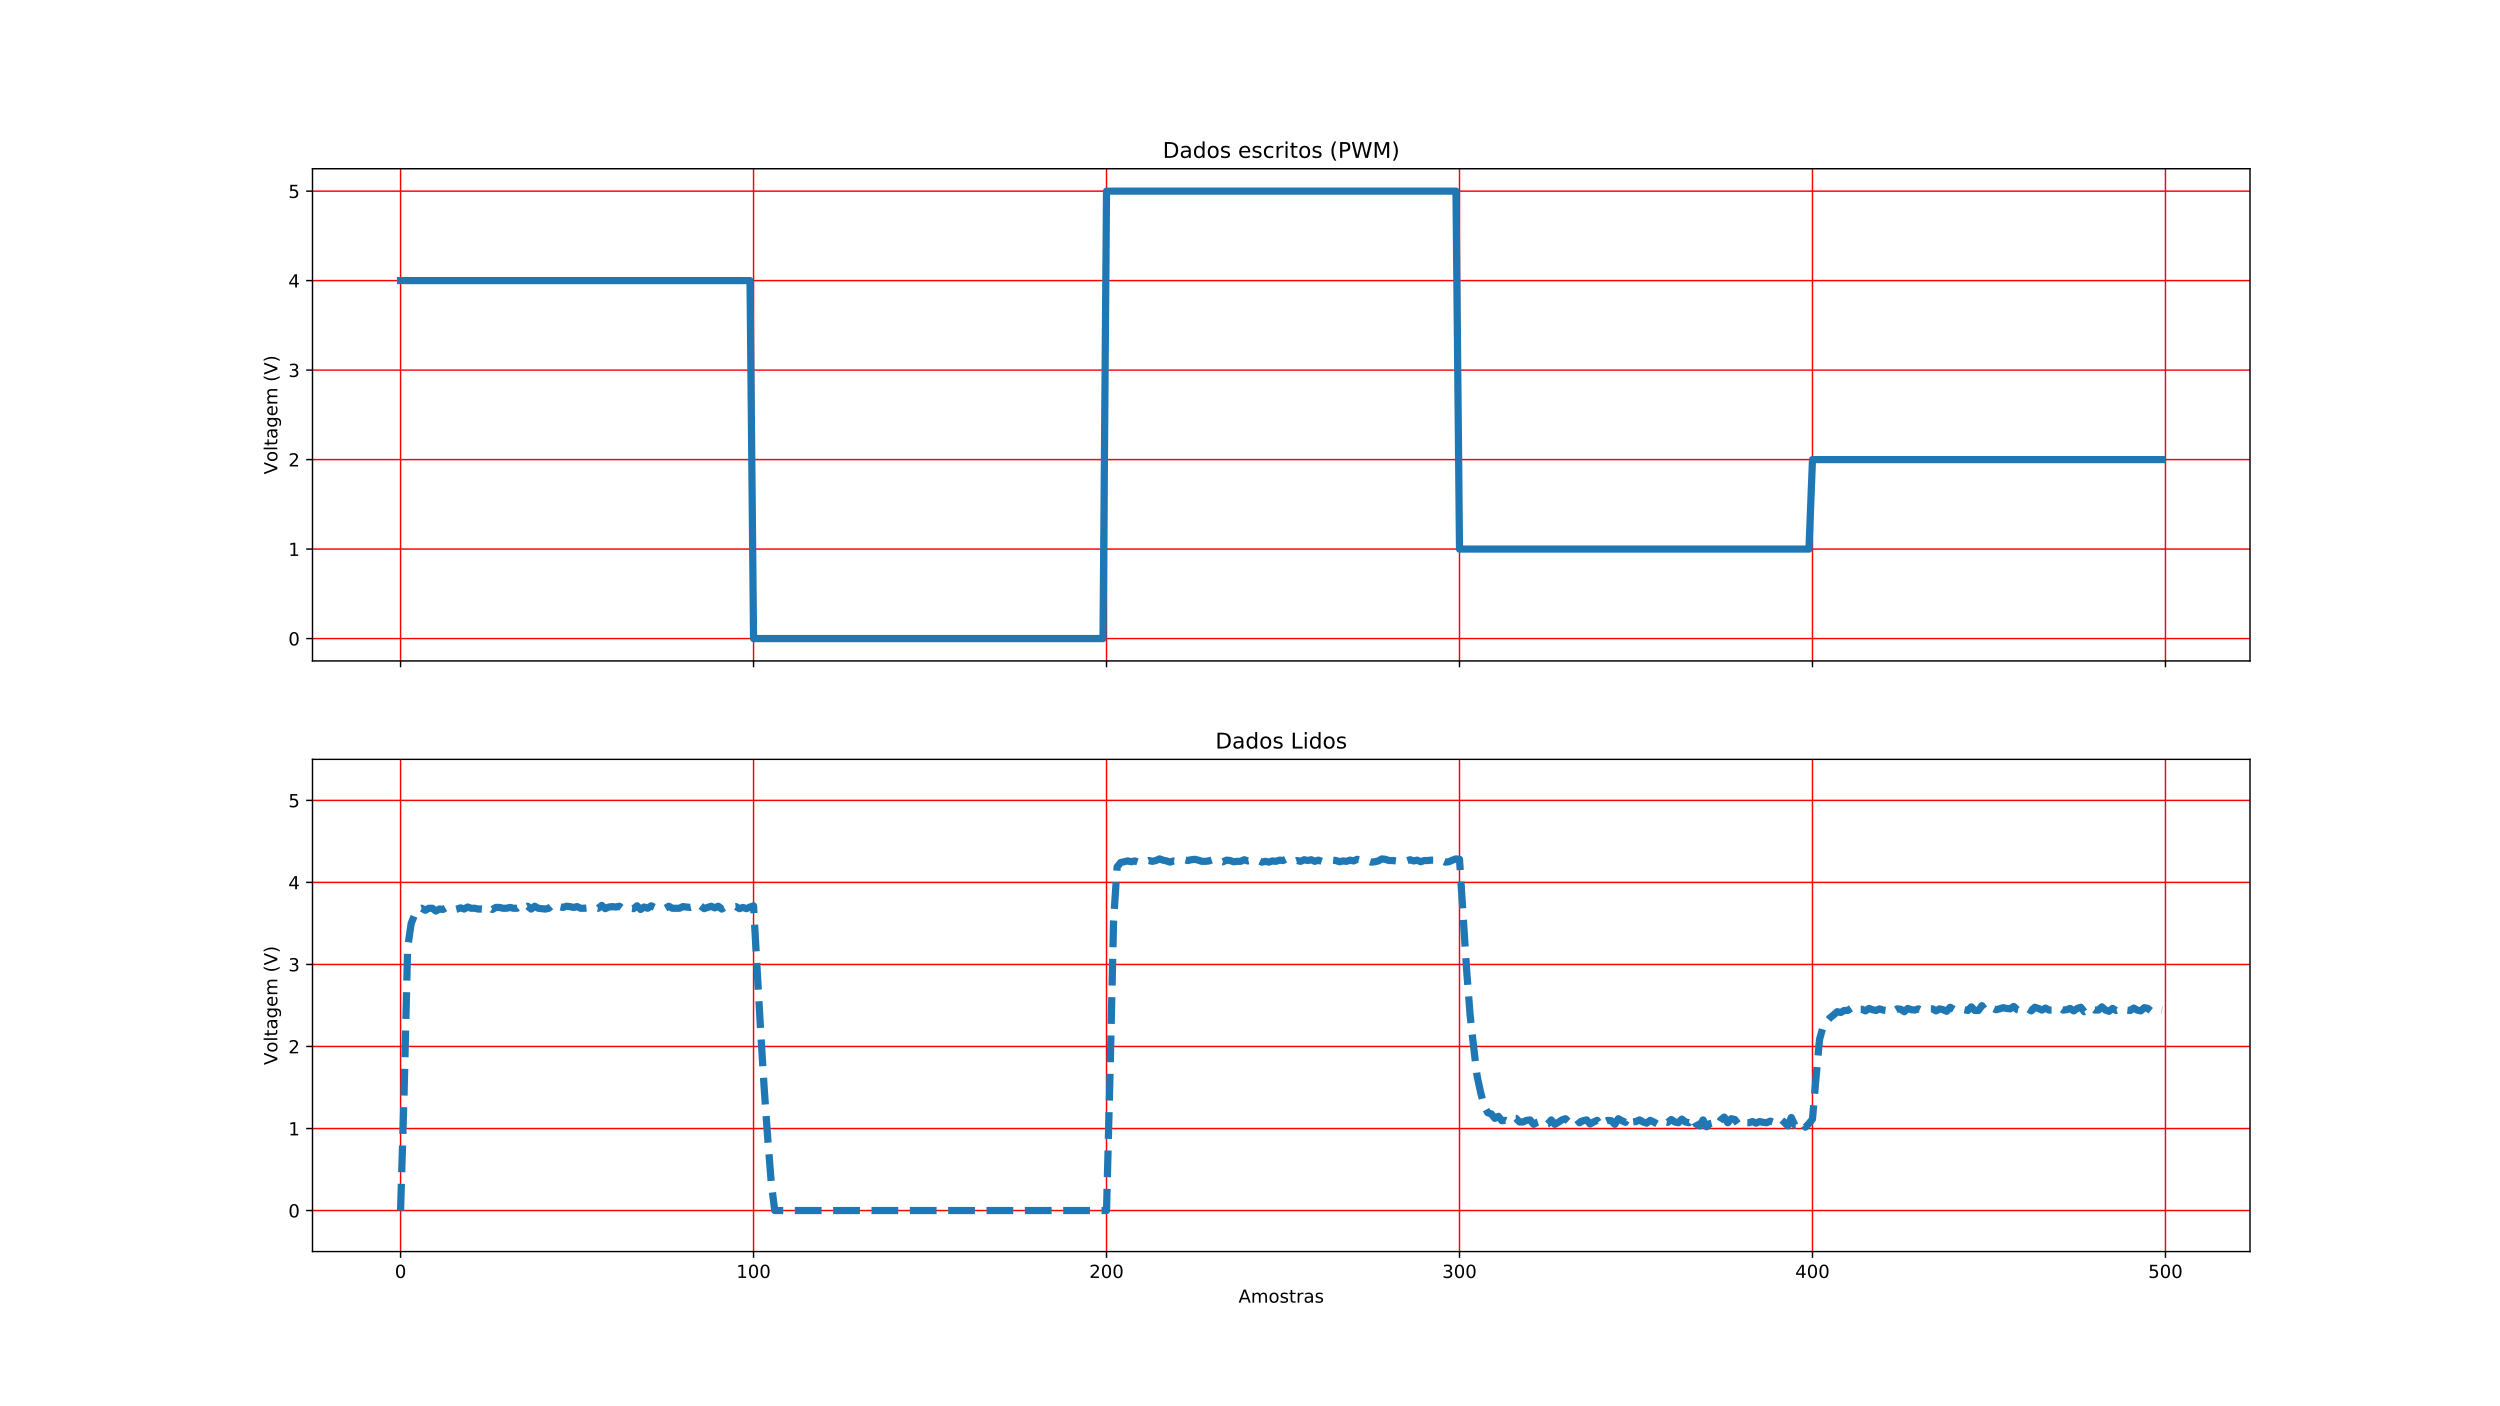 <?xml version="1.0" encoding="utf-8" standalone="no"?>
<!DOCTYPE svg PUBLIC "-//W3C//DTD SVG 1.1//EN"
  "http://www.w3.org/Graphics/SVG/1.1/DTD/svg11.dtd">
<!-- Created with matplotlib (https://matplotlib.org/) -->
<svg height="777.6pt" version="1.1" viewBox="0 0 1382.4 777.6" width="1382.4pt" xmlns="http://www.w3.org/2000/svg" xmlns:xlink="http://www.w3.org/1999/xlink">
 <defs>
  <style type="text/css">
*{stroke-linecap:butt;stroke-linejoin:round;white-space:pre;}
  </style>
 </defs>
 <g id="figure_1">
  <g id="patch_1">
   <path d="M 0 777.6 
L 1382.4 777.6 
L 1382.4 0 
L 0 0 
z
" style="fill:#ffffff;"/>
  </g>
  <g id="axes_1">
   <g id="patch_2">
    <path d="M 172.8 365.472 
L 1244.16 365.472 
L 1244.16 93.312 
L 172.8 93.312 
z
" style="fill:#ffffff;"/>
   </g>
   <g id="matplotlib.axis_1">
    <g id="xtick_1">
     <g id="line2d_1">
      <path clip-path="url(#pf7a9cb23e9)" d="M 221.498 365.472 
L 221.498 93.312 
" style="fill:none;stroke:#ff0000;stroke-linecap:square;stroke-width:0.8;"/>
     </g>
     <g id="line2d_2">
      <defs>
       <path d="M 0 0 
L 0 3.5 
" id="m08daa57b4c" style="stroke:#000000;stroke-width:0.8;"/>
      </defs>
      <g>
       <use style="stroke:#000000;stroke-width:0.8;" x="221.498" xlink:href="#m08daa57b4c" y="365.472"/>
      </g>
     </g>
    </g>
    <g id="xtick_2">
     <g id="line2d_3">
      <path clip-path="url(#pf7a9cb23e9)" d="M 416.681 365.472 
L 416.681 93.312 
" style="fill:none;stroke:#ff0000;stroke-linecap:square;stroke-width:0.8;"/>
     </g>
     <g id="line2d_4">
      <g>
       <use style="stroke:#000000;stroke-width:0.8;" x="416.681" xlink:href="#m08daa57b4c" y="365.472"/>
      </g>
     </g>
    </g>
    <g id="xtick_3">
     <g id="line2d_5">
      <path clip-path="url(#pf7a9cb23e9)" d="M 611.864 365.472 
L 611.864 93.312 
" style="fill:none;stroke:#ff0000;stroke-linecap:square;stroke-width:0.8;"/>
     </g>
     <g id="line2d_6">
      <g>
       <use style="stroke:#000000;stroke-width:0.8;" x="611.864" xlink:href="#m08daa57b4c" y="365.472"/>
      </g>
     </g>
    </g>
    <g id="xtick_4">
     <g id="line2d_7">
      <path clip-path="url(#pf7a9cb23e9)" d="M 807.047 365.472 
L 807.047 93.312 
" style="fill:none;stroke:#ff0000;stroke-linecap:square;stroke-width:0.8;"/>
     </g>
     <g id="line2d_8">
      <g>
       <use style="stroke:#000000;stroke-width:0.8;" x="807.047" xlink:href="#m08daa57b4c" y="365.472"/>
      </g>
     </g>
    </g>
    <g id="xtick_5">
     <g id="line2d_9">
      <path clip-path="url(#pf7a9cb23e9)" d="M 1002.231 365.472 
L 1002.231 93.312 
" style="fill:none;stroke:#ff0000;stroke-linecap:square;stroke-width:0.8;"/>
     </g>
     <g id="line2d_10">
      <g>
       <use style="stroke:#000000;stroke-width:0.8;" x="1002.231" xlink:href="#m08daa57b4c" y="365.472"/>
      </g>
     </g>
    </g>
    <g id="xtick_6">
     <g id="line2d_11">
      <path clip-path="url(#pf7a9cb23e9)" d="M 1197.414 365.472 
L 1197.414 93.312 
" style="fill:none;stroke:#ff0000;stroke-linecap:square;stroke-width:0.8;"/>
     </g>
     <g id="line2d_12">
      <g>
       <use style="stroke:#000000;stroke-width:0.8;" x="1197.414" xlink:href="#m08daa57b4c" y="365.472"/>
      </g>
     </g>
    </g>
   </g>
   <g id="matplotlib.axis_2">
    <g id="ytick_1">
     <g id="line2d_13">
      <path clip-path="url(#pf7a9cb23e9)" d="M 172.8 353.101 
L 1244.16 353.101 
" style="fill:none;stroke:#ff0000;stroke-linecap:square;stroke-width:0.8;"/>
     </g>
     <g id="line2d_14">
      <defs>
       <path d="M 0 0 
L -3.5 0 
" id="m6be01e1b41" style="stroke:#000000;stroke-width:0.8;"/>
      </defs>
      <g>
       <use style="stroke:#000000;stroke-width:0.8;" x="172.8" xlink:href="#m6be01e1b41" y="353.101"/>
      </g>
     </g>
     <g id="text_1">
      <!-- 0 -->
      <defs>
       <path d="M 31.781 66.406 
Q 24.172 66.406 20.328 58.906 
Q 16.5 51.422 16.5 36.375 
Q 16.5 21.391 20.328 13.891 
Q 24.172 6.391 31.781 6.391 
Q 39.453 6.391 43.281 13.891 
Q 47.125 21.391 47.125 36.375 
Q 47.125 51.422 43.281 58.906 
Q 39.453 66.406 31.781 66.406 
z
M 31.781 74.219 
Q 44.047 74.219 50.516 64.516 
Q 56.984 54.828 56.984 36.375 
Q 56.984 17.969 50.516 8.266 
Q 44.047 -1.422 31.781 -1.422 
Q 19.531 -1.422 13.062 8.266 
Q 6.594 17.969 6.594 36.375 
Q 6.594 54.828 13.062 64.516 
Q 19.531 74.219 31.781 74.219 
z
" id="DejaVuSans-48"/>
      </defs>
      <g transform="translate(159.438 356.9)scale(0.1 -0.1)">
       <use xlink:href="#DejaVuSans-48"/>
      </g>
     </g>
    </g>
    <g id="ytick_2">
     <g id="line2d_15">
      <path clip-path="url(#pf7a9cb23e9)" d="M 172.8 303.617 
L 1244.16 303.617 
" style="fill:none;stroke:#ff0000;stroke-linecap:square;stroke-width:0.8;"/>
     </g>
     <g id="line2d_16">
      <g>
       <use style="stroke:#000000;stroke-width:0.8;" x="172.8" xlink:href="#m6be01e1b41" y="303.617"/>
      </g>
     </g>
     <g id="text_2">
      <!-- 1 -->
      <defs>
       <path d="M 12.406 8.297 
L 28.516 8.297 
L 28.516 63.922 
L 10.984 60.406 
L 10.984 69.391 
L 28.422 72.906 
L 38.281 72.906 
L 38.281 8.297 
L 54.391 8.297 
L 54.391 0 
L 12.406 0 
z
" id="DejaVuSans-49"/>
      </defs>
      <g transform="translate(159.438 307.417)scale(0.1 -0.1)">
       <use xlink:href="#DejaVuSans-49"/>
      </g>
     </g>
    </g>
    <g id="ytick_3">
     <g id="line2d_17">
      <path clip-path="url(#pf7a9cb23e9)" d="M 172.8 254.134 
L 1244.16 254.134 
" style="fill:none;stroke:#ff0000;stroke-linecap:square;stroke-width:0.8;"/>
     </g>
     <g id="line2d_18">
      <g>
       <use style="stroke:#000000;stroke-width:0.8;" x="172.8" xlink:href="#m6be01e1b41" y="254.134"/>
      </g>
     </g>
     <g id="text_3">
      <!-- 2 -->
      <defs>
       <path d="M 19.188 8.297 
L 53.609 8.297 
L 53.609 0 
L 7.328 0 
L 7.328 8.297 
Q 12.938 14.109 22.625 23.891 
Q 32.328 33.688 34.812 36.531 
Q 39.547 41.844 41.422 45.531 
Q 43.312 49.219 43.312 52.781 
Q 43.312 58.594 39.234 62.25 
Q 35.156 65.922 28.609 65.922 
Q 23.969 65.922 18.812 64.312 
Q 13.672 62.703 7.812 59.422 
L 7.812 69.391 
Q 13.766 71.781 18.938 73 
Q 24.125 74.219 28.422 74.219 
Q 39.75 74.219 46.484 68.547 
Q 53.219 62.891 53.219 53.422 
Q 53.219 48.922 51.531 44.891 
Q 49.859 40.875 45.406 35.406 
Q 44.188 33.984 37.641 27.219 
Q 31.109 20.453 19.188 8.297 
z
" id="DejaVuSans-50"/>
      </defs>
      <g transform="translate(159.438 257.933)scale(0.1 -0.1)">
       <use xlink:href="#DejaVuSans-50"/>
      </g>
     </g>
    </g>
    <g id="ytick_4">
     <g id="line2d_19">
      <path clip-path="url(#pf7a9cb23e9)" d="M 172.8 204.65 
L 1244.16 204.65 
" style="fill:none;stroke:#ff0000;stroke-linecap:square;stroke-width:0.8;"/>
     </g>
     <g id="line2d_20">
      <g>
       <use style="stroke:#000000;stroke-width:0.8;" x="172.8" xlink:href="#m6be01e1b41" y="204.65"/>
      </g>
     </g>
     <g id="text_4">
      <!-- 3 -->
      <defs>
       <path d="M 40.578 39.312 
Q 47.656 37.797 51.625 33 
Q 55.609 28.219 55.609 21.188 
Q 55.609 10.406 48.188 4.484 
Q 40.766 -1.422 27.094 -1.422 
Q 22.516 -1.422 17.656 -0.516 
Q 12.797 0.391 7.625 2.203 
L 7.625 11.719 
Q 11.719 9.328 16.594 8.109 
Q 21.484 6.891 26.812 6.891 
Q 36.078 6.891 40.938 10.547 
Q 45.797 14.203 45.797 21.188 
Q 45.797 27.641 41.281 31.266 
Q 36.766 34.906 28.719 34.906 
L 20.219 34.906 
L 20.219 43.016 
L 29.109 43.016 
Q 36.375 43.016 40.234 45.922 
Q 44.094 48.828 44.094 54.297 
Q 44.094 59.906 40.109 62.906 
Q 36.141 65.922 28.719 65.922 
Q 24.656 65.922 20.016 65.031 
Q 15.375 64.156 9.812 62.312 
L 9.812 71.094 
Q 15.438 72.656 20.344 73.438 
Q 25.25 74.219 29.594 74.219 
Q 40.828 74.219 47.359 69.109 
Q 53.906 64.016 53.906 55.328 
Q 53.906 49.266 50.438 45.094 
Q 46.969 40.922 40.578 39.312 
z
" id="DejaVuSans-51"/>
      </defs>
      <g transform="translate(159.438 208.449)scale(0.1 -0.1)">
       <use xlink:href="#DejaVuSans-51"/>
      </g>
     </g>
    </g>
    <g id="ytick_5">
     <g id="line2d_21">
      <path clip-path="url(#pf7a9cb23e9)" d="M 172.8 155.167 
L 1244.16 155.167 
" style="fill:none;stroke:#ff0000;stroke-linecap:square;stroke-width:0.8;"/>
     </g>
     <g id="line2d_22">
      <g>
       <use style="stroke:#000000;stroke-width:0.8;" x="172.8" xlink:href="#m6be01e1b41" y="155.167"/>
      </g>
     </g>
     <g id="text_5">
      <!-- 4 -->
      <defs>
       <path d="M 37.797 64.312 
L 12.891 25.391 
L 37.797 25.391 
z
M 35.203 72.906 
L 47.609 72.906 
L 47.609 25.391 
L 58.016 25.391 
L 58.016 17.188 
L 47.609 17.188 
L 47.609 0 
L 37.797 0 
L 37.797 17.188 
L 4.891 17.188 
L 4.891 26.703 
z
" id="DejaVuSans-52"/>
      </defs>
      <g transform="translate(159.438 158.966)scale(0.1 -0.1)">
       <use xlink:href="#DejaVuSans-52"/>
      </g>
     </g>
    </g>
    <g id="ytick_6">
     <g id="line2d_23">
      <path clip-path="url(#pf7a9cb23e9)" d="M 172.8 105.683 
L 1244.16 105.683 
" style="fill:none;stroke:#ff0000;stroke-linecap:square;stroke-width:0.8;"/>
     </g>
     <g id="line2d_24">
      <g>
       <use style="stroke:#000000;stroke-width:0.8;" x="172.8" xlink:href="#m6be01e1b41" y="105.683"/>
      </g>
     </g>
     <g id="text_6">
      <!-- 5 -->
      <defs>
       <path d="M 10.797 72.906 
L 49.516 72.906 
L 49.516 64.594 
L 19.828 64.594 
L 19.828 46.734 
Q 21.969 47.469 24.109 47.828 
Q 26.266 48.188 28.422 48.188 
Q 40.625 48.188 47.75 41.5 
Q 54.891 34.812 54.891 23.391 
Q 54.891 11.625 47.562 5.094 
Q 40.234 -1.422 26.906 -1.422 
Q 22.312 -1.422 17.547 -0.641 
Q 12.797 0.141 7.719 1.703 
L 7.719 11.625 
Q 12.109 9.234 16.797 8.062 
Q 21.484 6.891 26.703 6.891 
Q 35.156 6.891 40.078 11.328 
Q 45.016 15.766 45.016 23.391 
Q 45.016 31 40.078 35.438 
Q 35.156 39.891 26.703 39.891 
Q 22.75 39.891 18.812 39.016 
Q 14.891 38.141 10.797 36.281 
z
" id="DejaVuSans-53"/>
      </defs>
      <g transform="translate(159.438 109.482)scale(0.1 -0.1)">
       <use xlink:href="#DejaVuSans-53"/>
      </g>
     </g>
    </g>
    <g id="text_7">
     <!-- Voltagem (V) -->
     <defs>
      <path d="M 28.609 0 
L 0.781 72.906 
L 11.078 72.906 
L 34.188 11.531 
L 57.328 72.906 
L 67.578 72.906 
L 39.797 0 
z
" id="DejaVuSans-86"/>
      <path d="M 30.609 48.391 
Q 23.391 48.391 19.188 42.75 
Q 14.984 37.109 14.984 27.297 
Q 14.984 17.484 19.156 11.844 
Q 23.344 6.203 30.609 6.203 
Q 37.797 6.203 41.984 11.859 
Q 46.188 17.531 46.188 27.297 
Q 46.188 37.016 41.984 42.703 
Q 37.797 48.391 30.609 48.391 
z
M 30.609 56 
Q 42.328 56 49.016 48.375 
Q 55.719 40.766 55.719 27.297 
Q 55.719 13.875 49.016 6.219 
Q 42.328 -1.422 30.609 -1.422 
Q 18.844 -1.422 12.172 6.219 
Q 5.516 13.875 5.516 27.297 
Q 5.516 40.766 12.172 48.375 
Q 18.844 56 30.609 56 
z
" id="DejaVuSans-111"/>
      <path d="M 9.422 75.984 
L 18.406 75.984 
L 18.406 0 
L 9.422 0 
z
" id="DejaVuSans-108"/>
      <path d="M 18.312 70.219 
L 18.312 54.688 
L 36.812 54.688 
L 36.812 47.703 
L 18.312 47.703 
L 18.312 18.016 
Q 18.312 11.328 20.141 9.422 
Q 21.969 7.516 27.594 7.516 
L 36.812 7.516 
L 36.812 0 
L 27.594 0 
Q 17.188 0 13.234 3.875 
Q 9.281 7.766 9.281 18.016 
L 9.281 47.703 
L 2.688 47.703 
L 2.688 54.688 
L 9.281 54.688 
L 9.281 70.219 
z
" id="DejaVuSans-116"/>
      <path d="M 34.281 27.484 
Q 23.391 27.484 19.188 25 
Q 14.984 22.516 14.984 16.5 
Q 14.984 11.719 18.141 8.906 
Q 21.297 6.109 26.703 6.109 
Q 34.188 6.109 38.703 11.406 
Q 43.219 16.703 43.219 25.484 
L 43.219 27.484 
z
M 52.203 31.203 
L 52.203 0 
L 43.219 0 
L 43.219 8.297 
Q 40.141 3.328 35.547 0.953 
Q 30.953 -1.422 24.312 -1.422 
Q 15.922 -1.422 10.953 3.297 
Q 6 8.016 6 15.922 
Q 6 25.141 12.172 29.828 
Q 18.359 34.516 30.609 34.516 
L 43.219 34.516 
L 43.219 35.406 
Q 43.219 41.609 39.141 45 
Q 35.062 48.391 27.688 48.391 
Q 23 48.391 18.547 47.266 
Q 14.109 46.141 10.016 43.891 
L 10.016 52.203 
Q 14.938 54.109 19.578 55.047 
Q 24.219 56 28.609 56 
Q 40.484 56 46.344 49.844 
Q 52.203 43.703 52.203 31.203 
z
" id="DejaVuSans-97"/>
      <path d="M 45.406 27.984 
Q 45.406 37.75 41.375 43.109 
Q 37.359 48.484 30.078 48.484 
Q 22.859 48.484 18.828 43.109 
Q 14.797 37.75 14.797 27.984 
Q 14.797 18.266 18.828 12.891 
Q 22.859 7.516 30.078 7.516 
Q 37.359 7.516 41.375 12.891 
Q 45.406 18.266 45.406 27.984 
z
M 54.391 6.781 
Q 54.391 -7.172 48.188 -13.984 
Q 42 -20.797 29.203 -20.797 
Q 24.469 -20.797 20.266 -20.094 
Q 16.062 -19.391 12.109 -17.922 
L 12.109 -9.188 
Q 16.062 -11.328 19.922 -12.344 
Q 23.781 -13.375 27.781 -13.375 
Q 36.625 -13.375 41.016 -8.766 
Q 45.406 -4.156 45.406 5.172 
L 45.406 9.625 
Q 42.625 4.781 38.281 2.391 
Q 33.938 0 27.875 0 
Q 17.828 0 11.672 7.656 
Q 5.516 15.328 5.516 27.984 
Q 5.516 40.672 11.672 48.328 
Q 17.828 56 27.875 56 
Q 33.938 56 38.281 53.609 
Q 42.625 51.219 45.406 46.391 
L 45.406 54.688 
L 54.391 54.688 
z
" id="DejaVuSans-103"/>
      <path d="M 56.203 29.594 
L 56.203 25.203 
L 14.891 25.203 
Q 15.484 15.922 20.484 11.062 
Q 25.484 6.203 34.422 6.203 
Q 39.594 6.203 44.453 7.469 
Q 49.312 8.734 54.109 11.281 
L 54.109 2.781 
Q 49.266 0.734 44.188 -0.344 
Q 39.109 -1.422 33.891 -1.422 
Q 20.797 -1.422 13.156 6.188 
Q 5.516 13.812 5.516 26.812 
Q 5.516 40.234 12.766 48.109 
Q 20.016 56 32.328 56 
Q 43.359 56 49.781 48.891 
Q 56.203 41.797 56.203 29.594 
z
M 47.219 32.234 
Q 47.125 39.594 43.094 43.984 
Q 39.062 48.391 32.422 48.391 
Q 24.906 48.391 20.391 44.141 
Q 15.875 39.891 15.188 32.172 
z
" id="DejaVuSans-101"/>
      <path d="M 52 44.188 
Q 55.375 50.25 60.062 53.125 
Q 64.75 56 71.094 56 
Q 79.641 56 84.281 50.016 
Q 88.922 44.047 88.922 33.016 
L 88.922 0 
L 79.891 0 
L 79.891 32.719 
Q 79.891 40.578 77.094 44.375 
Q 74.312 48.188 68.609 48.188 
Q 61.625 48.188 57.562 43.547 
Q 53.516 38.922 53.516 30.906 
L 53.516 0 
L 44.484 0 
L 44.484 32.719 
Q 44.484 40.625 41.703 44.406 
Q 38.922 48.188 33.109 48.188 
Q 26.219 48.188 22.156 43.531 
Q 18.109 38.875 18.109 30.906 
L 18.109 0 
L 9.078 0 
L 9.078 54.688 
L 18.109 54.688 
L 18.109 46.188 
Q 21.188 51.219 25.484 53.609 
Q 29.781 56 35.688 56 
Q 41.656 56 45.828 52.969 
Q 50 49.953 52 44.188 
z
" id="DejaVuSans-109"/>
      <path id="DejaVuSans-32"/>
      <path d="M 31 75.875 
Q 24.469 64.656 21.281 53.656 
Q 18.109 42.672 18.109 31.391 
Q 18.109 20.125 21.312 9.062 
Q 24.516 -2 31 -13.188 
L 23.188 -13.188 
Q 15.875 -1.703 12.234 9.375 
Q 8.594 20.453 8.594 31.391 
Q 8.594 42.281 12.203 53.312 
Q 15.828 64.359 23.188 75.875 
z
" id="DejaVuSans-40"/>
      <path d="M 8.016 75.875 
L 15.828 75.875 
Q 23.141 64.359 26.781 53.312 
Q 30.422 42.281 30.422 31.391 
Q 30.422 20.453 26.781 9.375 
Q 23.141 -1.703 15.828 -13.188 
L 8.016 -13.188 
Q 14.5 -2 17.703 9.062 
Q 20.906 20.125 20.906 31.391 
Q 20.906 42.672 17.703 53.656 
Q 14.5 64.656 8.016 75.875 
z
" id="DejaVuSans-41"/>
     </defs>
     <g transform="translate(153.358 262.312)rotate(-90)scale(0.1 -0.1)">
      <use xlink:href="#DejaVuSans-86"/>
      <use x="68.299" xlink:href="#DejaVuSans-111"/>
      <use x="129.48" xlink:href="#DejaVuSans-108"/>
      <use x="157.264" xlink:href="#DejaVuSans-116"/>
      <use x="196.473" xlink:href="#DejaVuSans-97"/>
      <use x="257.752" xlink:href="#DejaVuSans-103"/>
      <use x="321.229" xlink:href="#DejaVuSans-101"/>
      <use x="382.752" xlink:href="#DejaVuSans-109"/>
      <use x="480.164" xlink:href="#DejaVuSans-32"/>
      <use x="511.951" xlink:href="#DejaVuSans-40"/>
      <use x="550.965" xlink:href="#DejaVuSans-86"/>
      <use x="619.373" xlink:href="#DejaVuSans-41"/>
     </g>
    </g>
   </g>
   <g id="line2d_25">
    <path clip-path="url(#pf7a9cb23e9)" d="M 221.498 155.167 
L 414.729 155.167 
L 416.681 353.101 
L 609.913 353.101 
L 611.864 105.683 
L 805.096 105.683 
L 807.047 303.617 
L 1000.279 303.617 
L 1002.231 254.134 
L 1195.462 254.134 
L 1195.462 254.134 
" style="fill:none;stroke:#1f77b4;stroke-linecap:square;stroke-width:4;"/>
   </g>
   <g id="patch_3">
    <path d="M 172.8 365.472 
L 172.8 93.312 
" style="fill:none;stroke:#000000;stroke-linecap:square;stroke-linejoin:miter;stroke-width:0.8;"/>
   </g>
   <g id="patch_4">
    <path d="M 1244.16 365.472 
L 1244.16 93.312 
" style="fill:none;stroke:#000000;stroke-linecap:square;stroke-linejoin:miter;stroke-width:0.8;"/>
   </g>
   <g id="patch_5">
    <path d="M 172.8 365.472 
L 1244.16 365.472 
" style="fill:none;stroke:#000000;stroke-linecap:square;stroke-linejoin:miter;stroke-width:0.8;"/>
   </g>
   <g id="patch_6">
    <path d="M 172.8 93.312 
L 1244.16 93.312 
" style="fill:none;stroke:#000000;stroke-linecap:square;stroke-linejoin:miter;stroke-width:0.8;"/>
   </g>
   <g id="text_8">
    <!-- Dados escritos (PWM) -->
    <defs>
     <path d="M 19.672 64.797 
L 19.672 8.109 
L 31.594 8.109 
Q 46.688 8.109 53.688 14.938 
Q 60.688 21.781 60.688 36.531 
Q 60.688 51.172 53.688 57.984 
Q 46.688 64.797 31.594 64.797 
z
M 9.812 72.906 
L 30.078 72.906 
Q 51.266 72.906 61.172 64.094 
Q 71.094 55.281 71.094 36.531 
Q 71.094 17.672 61.125 8.828 
Q 51.172 0 30.078 0 
L 9.812 0 
z
" id="DejaVuSans-68"/>
     <path d="M 45.406 46.391 
L 45.406 75.984 
L 54.391 75.984 
L 54.391 0 
L 45.406 0 
L 45.406 8.203 
Q 42.578 3.328 38.25 0.953 
Q 33.938 -1.422 27.875 -1.422 
Q 17.969 -1.422 11.734 6.484 
Q 5.516 14.406 5.516 27.297 
Q 5.516 40.188 11.734 48.094 
Q 17.969 56 27.875 56 
Q 33.938 56 38.25 53.625 
Q 42.578 51.266 45.406 46.391 
z
M 14.797 27.297 
Q 14.797 17.391 18.875 11.75 
Q 22.953 6.109 30.078 6.109 
Q 37.203 6.109 41.297 11.75 
Q 45.406 17.391 45.406 27.297 
Q 45.406 37.203 41.297 42.844 
Q 37.203 48.484 30.078 48.484 
Q 22.953 48.484 18.875 42.844 
Q 14.797 37.203 14.797 27.297 
z
" id="DejaVuSans-100"/>
     <path d="M 44.281 53.078 
L 44.281 44.578 
Q 40.484 46.531 36.375 47.5 
Q 32.281 48.484 27.875 48.484 
Q 21.188 48.484 17.844 46.438 
Q 14.5 44.391 14.5 40.281 
Q 14.5 37.156 16.891 35.375 
Q 19.281 33.594 26.516 31.984 
L 29.594 31.297 
Q 39.156 29.25 43.188 25.516 
Q 47.219 21.781 47.219 15.094 
Q 47.219 7.469 41.188 3.016 
Q 35.156 -1.422 24.609 -1.422 
Q 20.219 -1.422 15.453 -0.562 
Q 10.688 0.297 5.422 2 
L 5.422 11.281 
Q 10.406 8.688 15.234 7.391 
Q 20.062 6.109 24.812 6.109 
Q 31.156 6.109 34.562 8.281 
Q 37.984 10.453 37.984 14.406 
Q 37.984 18.062 35.516 20.016 
Q 33.062 21.969 24.703 23.781 
L 21.578 24.516 
Q 13.234 26.266 9.516 29.906 
Q 5.812 33.547 5.812 39.891 
Q 5.812 47.609 11.281 51.797 
Q 16.75 56 26.812 56 
Q 31.781 56 36.172 55.266 
Q 40.578 54.547 44.281 53.078 
z
" id="DejaVuSans-115"/>
     <path d="M 48.781 52.594 
L 48.781 44.188 
Q 44.969 46.297 41.141 47.344 
Q 37.312 48.391 33.406 48.391 
Q 24.656 48.391 19.812 42.844 
Q 14.984 37.312 14.984 27.297 
Q 14.984 17.281 19.812 11.734 
Q 24.656 6.203 33.406 6.203 
Q 37.312 6.203 41.141 7.25 
Q 44.969 8.297 48.781 10.406 
L 48.781 2.094 
Q 45.016 0.344 40.984 -0.531 
Q 36.969 -1.422 32.422 -1.422 
Q 20.062 -1.422 12.781 6.344 
Q 5.516 14.109 5.516 27.297 
Q 5.516 40.672 12.859 48.328 
Q 20.219 56 33.016 56 
Q 37.156 56 41.109 55.141 
Q 45.062 54.297 48.781 52.594 
z
" id="DejaVuSans-99"/>
     <path d="M 41.109 46.297 
Q 39.594 47.172 37.812 47.578 
Q 36.031 48 33.891 48 
Q 26.266 48 22.188 43.047 
Q 18.109 38.094 18.109 28.812 
L 18.109 0 
L 9.078 0 
L 9.078 54.688 
L 18.109 54.688 
L 18.109 46.188 
Q 20.953 51.172 25.484 53.578 
Q 30.031 56 36.531 56 
Q 37.453 56 38.578 55.875 
Q 39.703 55.766 41.062 55.516 
z
" id="DejaVuSans-114"/>
     <path d="M 9.422 54.688 
L 18.406 54.688 
L 18.406 0 
L 9.422 0 
z
M 9.422 75.984 
L 18.406 75.984 
L 18.406 64.594 
L 9.422 64.594 
z
" id="DejaVuSans-105"/>
     <path d="M 19.672 64.797 
L 19.672 37.406 
L 32.078 37.406 
Q 38.969 37.406 42.719 40.969 
Q 46.484 44.531 46.484 51.125 
Q 46.484 57.672 42.719 61.234 
Q 38.969 64.797 32.078 64.797 
z
M 9.812 72.906 
L 32.078 72.906 
Q 44.344 72.906 50.609 67.359 
Q 56.891 61.812 56.891 51.125 
Q 56.891 40.328 50.609 34.812 
Q 44.344 29.297 32.078 29.297 
L 19.672 29.297 
L 19.672 0 
L 9.812 0 
z
" id="DejaVuSans-80"/>
     <path d="M 3.328 72.906 
L 13.281 72.906 
L 28.609 11.281 
L 43.891 72.906 
L 54.984 72.906 
L 70.312 11.281 
L 85.594 72.906 
L 95.609 72.906 
L 77.297 0 
L 64.891 0 
L 49.516 63.281 
L 33.984 0 
L 21.578 0 
z
" id="DejaVuSans-87"/>
     <path d="M 9.812 72.906 
L 24.516 72.906 
L 43.109 23.297 
L 61.812 72.906 
L 76.516 72.906 
L 76.516 0 
L 66.891 0 
L 66.891 64.016 
L 48.094 14.016 
L 38.188 14.016 
L 19.391 64.016 
L 19.391 0 
L 9.812 0 
z
" id="DejaVuSans-77"/>
    </defs>
    <g transform="translate(642.955 87.312)scale(0.12 -0.12)">
     <use xlink:href="#DejaVuSans-68"/>
     <use x="77.002" xlink:href="#DejaVuSans-97"/>
     <use x="138.281" xlink:href="#DejaVuSans-100"/>
     <use x="201.758" xlink:href="#DejaVuSans-111"/>
     <use x="262.939" xlink:href="#DejaVuSans-115"/>
     <use x="315.039" xlink:href="#DejaVuSans-32"/>
     <use x="346.826" xlink:href="#DejaVuSans-101"/>
     <use x="408.35" xlink:href="#DejaVuSans-115"/>
     <use x="460.449" xlink:href="#DejaVuSans-99"/>
     <use x="515.43" xlink:href="#DejaVuSans-114"/>
     <use x="556.543" xlink:href="#DejaVuSans-105"/>
     <use x="584.326" xlink:href="#DejaVuSans-116"/>
     <use x="623.535" xlink:href="#DejaVuSans-111"/>
     <use x="684.717" xlink:href="#DejaVuSans-115"/>
     <use x="736.816" xlink:href="#DejaVuSans-32"/>
     <use x="768.604" xlink:href="#DejaVuSans-40"/>
     <use x="807.617" xlink:href="#DejaVuSans-80"/>
     <use x="867.92" xlink:href="#DejaVuSans-87"/>
     <use x="966.797" xlink:href="#DejaVuSans-77"/>
     <use x="1053.076" xlink:href="#DejaVuSans-41"/>
    </g>
   </g>
  </g>
  <g id="axes_2">
   <g id="patch_7">
    <path d="M 172.8 692.064 
L 1244.16 692.064 
L 1244.16 419.904 
L 172.8 419.904 
z
" style="fill:#ffffff;"/>
   </g>
   <g id="matplotlib.axis_3">
    <g id="xtick_7">
     <g id="line2d_26">
      <path clip-path="url(#pccabc86bef)" d="M 221.498 692.064 
L 221.498 419.904 
" style="fill:none;stroke:#ff0000;stroke-linecap:square;stroke-width:0.8;"/>
     </g>
     <g id="line2d_27">
      <g>
       <use style="stroke:#000000;stroke-width:0.8;" x="221.498" xlink:href="#m08daa57b4c" y="692.064"/>
      </g>
     </g>
     <g id="text_9">
      <!-- 0 -->
      <g transform="translate(218.317 706.662)scale(0.1 -0.1)">
       <use xlink:href="#DejaVuSans-48"/>
      </g>
     </g>
    </g>
    <g id="xtick_8">
     <g id="line2d_28">
      <path clip-path="url(#pccabc86bef)" d="M 416.681 692.064 
L 416.681 419.904 
" style="fill:none;stroke:#ff0000;stroke-linecap:square;stroke-width:0.8;"/>
     </g>
     <g id="line2d_29">
      <g>
       <use style="stroke:#000000;stroke-width:0.8;" x="416.681" xlink:href="#m08daa57b4c" y="692.064"/>
      </g>
     </g>
     <g id="text_10">
      <!-- 100 -->
      <g transform="translate(407.138 706.662)scale(0.1 -0.1)">
       <use xlink:href="#DejaVuSans-49"/>
       <use x="63.623" xlink:href="#DejaVuSans-48"/>
       <use x="127.246" xlink:href="#DejaVuSans-48"/>
      </g>
     </g>
    </g>
    <g id="xtick_9">
     <g id="line2d_30">
      <path clip-path="url(#pccabc86bef)" d="M 611.864 692.064 
L 611.864 419.904 
" style="fill:none;stroke:#ff0000;stroke-linecap:square;stroke-width:0.8;"/>
     </g>
     <g id="line2d_31">
      <g>
       <use style="stroke:#000000;stroke-width:0.8;" x="611.864" xlink:href="#m08daa57b4c" y="692.064"/>
      </g>
     </g>
     <g id="text_11">
      <!-- 200 -->
      <g transform="translate(602.321 706.662)scale(0.1 -0.1)">
       <use xlink:href="#DejaVuSans-50"/>
       <use x="63.623" xlink:href="#DejaVuSans-48"/>
       <use x="127.246" xlink:href="#DejaVuSans-48"/>
      </g>
     </g>
    </g>
    <g id="xtick_10">
     <g id="line2d_32">
      <path clip-path="url(#pccabc86bef)" d="M 807.047 692.064 
L 807.047 419.904 
" style="fill:none;stroke:#ff0000;stroke-linecap:square;stroke-width:0.8;"/>
     </g>
     <g id="line2d_33">
      <g>
       <use style="stroke:#000000;stroke-width:0.8;" x="807.047" xlink:href="#m08daa57b4c" y="692.064"/>
      </g>
     </g>
     <g id="text_12">
      <!-- 300 -->
      <g transform="translate(797.504 706.662)scale(0.1 -0.1)">
       <use xlink:href="#DejaVuSans-51"/>
       <use x="63.623" xlink:href="#DejaVuSans-48"/>
       <use x="127.246" xlink:href="#DejaVuSans-48"/>
      </g>
     </g>
    </g>
    <g id="xtick_11">
     <g id="line2d_34">
      <path clip-path="url(#pccabc86bef)" d="M 1002.231 692.064 
L 1002.231 419.904 
" style="fill:none;stroke:#ff0000;stroke-linecap:square;stroke-width:0.8;"/>
     </g>
     <g id="line2d_35">
      <g>
       <use style="stroke:#000000;stroke-width:0.8;" x="1002.231" xlink:href="#m08daa57b4c" y="692.064"/>
      </g>
     </g>
     <g id="text_13">
      <!-- 400 -->
      <g transform="translate(992.687 706.662)scale(0.1 -0.1)">
       <use xlink:href="#DejaVuSans-52"/>
       <use x="63.623" xlink:href="#DejaVuSans-48"/>
       <use x="127.246" xlink:href="#DejaVuSans-48"/>
      </g>
     </g>
    </g>
    <g id="xtick_12">
     <g id="line2d_36">
      <path clip-path="url(#pccabc86bef)" d="M 1197.414 692.064 
L 1197.414 419.904 
" style="fill:none;stroke:#ff0000;stroke-linecap:square;stroke-width:0.8;"/>
     </g>
     <g id="line2d_37">
      <g>
       <use style="stroke:#000000;stroke-width:0.8;" x="1197.414" xlink:href="#m08daa57b4c" y="692.064"/>
      </g>
     </g>
     <g id="text_14">
      <!-- 500 -->
      <g transform="translate(1187.87 706.662)scale(0.1 -0.1)">
       <use xlink:href="#DejaVuSans-53"/>
       <use x="63.623" xlink:href="#DejaVuSans-48"/>
       <use x="127.246" xlink:href="#DejaVuSans-48"/>
      </g>
     </g>
    </g>
    <g id="text_15">
     <!-- Amostras -->
     <defs>
      <path d="M 34.188 63.188 
L 20.797 26.906 
L 47.609 26.906 
z
M 28.609 72.906 
L 39.797 72.906 
L 67.578 0 
L 57.328 0 
L 50.688 18.703 
L 17.828 18.703 
L 11.188 0 
L 0.781 0 
z
" id="DejaVuSans-65"/>
     </defs>
     <g transform="translate(684.841 720.341)scale(0.1 -0.1)">
      <use xlink:href="#DejaVuSans-65"/>
      <use x="68.408" xlink:href="#DejaVuSans-109"/>
      <use x="165.82" xlink:href="#DejaVuSans-111"/>
      <use x="227.002" xlink:href="#DejaVuSans-115"/>
      <use x="279.102" xlink:href="#DejaVuSans-116"/>
      <use x="318.311" xlink:href="#DejaVuSans-114"/>
      <use x="359.424" xlink:href="#DejaVuSans-97"/>
      <use x="420.703" xlink:href="#DejaVuSans-115"/>
     </g>
    </g>
   </g>
   <g id="matplotlib.axis_4">
    <g id="ytick_7">
     <g id="line2d_38">
      <path clip-path="url(#pccabc86bef)" d="M 172.8 669.384 
L 1244.16 669.384 
" style="fill:none;stroke:#ff0000;stroke-linecap:square;stroke-width:0.8;"/>
     </g>
     <g id="line2d_39">
      <g>
       <use style="stroke:#000000;stroke-width:0.8;" x="172.8" xlink:href="#m6be01e1b41" y="669.384"/>
      </g>
     </g>
     <g id="text_16">
      <!-- 0 -->
      <g transform="translate(159.438 673.183)scale(0.1 -0.1)">
       <use xlink:href="#DejaVuSans-48"/>
      </g>
     </g>
    </g>
    <g id="ytick_8">
     <g id="line2d_40">
      <path clip-path="url(#pccabc86bef)" d="M 172.8 624.024 
L 1244.16 624.024 
" style="fill:none;stroke:#ff0000;stroke-linecap:square;stroke-width:0.8;"/>
     </g>
     <g id="line2d_41">
      <g>
       <use style="stroke:#000000;stroke-width:0.8;" x="172.8" xlink:href="#m6be01e1b41" y="624.024"/>
      </g>
     </g>
     <g id="text_17">
      <!-- 1 -->
      <g transform="translate(159.438 627.823)scale(0.1 -0.1)">
       <use xlink:href="#DejaVuSans-49"/>
      </g>
     </g>
    </g>
    <g id="ytick_9">
     <g id="line2d_42">
      <path clip-path="url(#pccabc86bef)" d="M 172.8 578.664 
L 1244.16 578.664 
" style="fill:none;stroke:#ff0000;stroke-linecap:square;stroke-width:0.8;"/>
     </g>
     <g id="line2d_43">
      <g>
       <use style="stroke:#000000;stroke-width:0.8;" x="172.8" xlink:href="#m6be01e1b41" y="578.664"/>
      </g>
     </g>
     <g id="text_18">
      <!-- 2 -->
      <g transform="translate(159.438 582.463)scale(0.1 -0.1)">
       <use xlink:href="#DejaVuSans-50"/>
      </g>
     </g>
    </g>
    <g id="ytick_10">
     <g id="line2d_44">
      <path clip-path="url(#pccabc86bef)" d="M 172.8 533.304 
L 1244.16 533.304 
" style="fill:none;stroke:#ff0000;stroke-linecap:square;stroke-width:0.8;"/>
     </g>
     <g id="line2d_45">
      <g>
       <use style="stroke:#000000;stroke-width:0.8;" x="172.8" xlink:href="#m6be01e1b41" y="533.304"/>
      </g>
     </g>
     <g id="text_19">
      <!-- 3 -->
      <g transform="translate(159.438 537.103)scale(0.1 -0.1)">
       <use xlink:href="#DejaVuSans-51"/>
      </g>
     </g>
    </g>
    <g id="ytick_11">
     <g id="line2d_46">
      <path clip-path="url(#pccabc86bef)" d="M 172.8 487.944 
L 1244.16 487.944 
" style="fill:none;stroke:#ff0000;stroke-linecap:square;stroke-width:0.8;"/>
     </g>
     <g id="line2d_47">
      <g>
       <use style="stroke:#000000;stroke-width:0.8;" x="172.8" xlink:href="#m6be01e1b41" y="487.944"/>
      </g>
     </g>
     <g id="text_20">
      <!-- 4 -->
      <g transform="translate(159.438 491.743)scale(0.1 -0.1)">
       <use xlink:href="#DejaVuSans-52"/>
      </g>
     </g>
    </g>
    <g id="ytick_12">
     <g id="line2d_48">
      <path clip-path="url(#pccabc86bef)" d="M 172.8 442.584 
L 1244.16 442.584 
" style="fill:none;stroke:#ff0000;stroke-linecap:square;stroke-width:0.8;"/>
     </g>
     <g id="line2d_49">
      <g>
       <use style="stroke:#000000;stroke-width:0.8;" x="172.8" xlink:href="#m6be01e1b41" y="442.584"/>
      </g>
     </g>
     <g id="text_21">
      <!-- 5 -->
      <g transform="translate(159.438 446.383)scale(0.1 -0.1)">
       <use xlink:href="#DejaVuSans-53"/>
      </g>
     </g>
    </g>
    <g id="text_22">
     <!-- Voltagem (V) -->
     <g transform="translate(153.358 588.904)rotate(-90)scale(0.1 -0.1)">
      <use xlink:href="#DejaVuSans-86"/>
      <use x="68.299" xlink:href="#DejaVuSans-111"/>
      <use x="129.48" xlink:href="#DejaVuSans-108"/>
      <use x="157.264" xlink:href="#DejaVuSans-116"/>
      <use x="196.473" xlink:href="#DejaVuSans-97"/>
      <use x="257.752" xlink:href="#DejaVuSans-103"/>
      <use x="321.229" xlink:href="#DejaVuSans-101"/>
      <use x="382.752" xlink:href="#DejaVuSans-109"/>
      <use x="480.164" xlink:href="#DejaVuSans-32"/>
      <use x="511.951" xlink:href="#DejaVuSans-40"/>
      <use x="550.965" xlink:href="#DejaVuSans-86"/>
      <use x="619.373" xlink:href="#DejaVuSans-41"/>
     </g>
    </g>
   </g>
   <g id="line2d_50">
    <path clip-path="url(#pccabc86bef)" d="M 221.498 669.384 
L 223.45 604.202 
L 225.402 524.164 
L 227.354 510.647 
L 229.306 505.77 
L 231.257 502.89 
L 233.209 502.232 
L 235.161 503.321 
L 237.113 502.232 
L 239.065 502.232 
L 241.016 503.775 
L 242.968 502.663 
L 244.92 502.89 
L 246.872 501.779 
L 248.824 502.232 
L 250.776 503.117 
L 252.727 502.663 
L 254.679 502.006 
L 256.631 502.663 
L 258.583 501.552 
L 260.535 502.232 
L 262.487 502.232 
L 264.438 502.663 
L 266.39 502.663 
L 268.342 502.89 
L 270.294 501.552 
L 272.246 502.89 
L 274.198 501.779 
L 276.149 501.779 
L 278.101 502.232 
L 280.053 502.232 
L 282.005 501.779 
L 283.957 502.232 
L 285.909 502.232 
L 287.86 500.667 
L 289.812 502.006 
L 291.764 501.121 
L 293.716 502.663 
L 295.668 501.121 
L 297.62 502.232 
L 301.523 502.663 
L 303.475 502.232 
L 305.427 500.441 
L 307.379 502.006 
L 309.331 501.325 
L 311.282 501.779 
L 313.234 501.121 
L 315.186 501.325 
L 317.138 501.779 
L 319.09 501.325 
L 321.042 502.232 
L 322.993 502.232 
L 324.945 502.006 
L 326.897 502.232 
L 328.849 501.779 
L 330.801 502.232 
L 332.753 500.667 
L 334.704 502.437 
L 336.656 501.552 
L 338.608 501.325 
L 340.56 501.552 
L 342.512 501.121 
L 344.464 502.663 
L 346.415 501.779 
L 348.367 502.232 
L 350.319 502.437 
L 352.271 500.894 
L 354.223 502.89 
L 356.175 501.552 
L 358.126 502.232 
L 360.078 500.894 
L 362.03 501.779 
L 363.982 502.232 
L 365.934 501.779 
L 367.886 502.232 
L 369.837 501.121 
L 371.789 502.232 
L 375.693 502.232 
L 377.645 501.325 
L 381.548 501.779 
L 383.5 501.325 
L 385.452 502.437 
L 387.404 500.894 
L 389.356 502.437 
L 393.259 501.121 
L 395.211 502.006 
L 397.163 501.121 
L 399.115 502.663 
L 401.067 501.552 
L 404.97 501.552 
L 406.922 501.325 
L 408.874 502.437 
L 410.826 501.779 
L 412.778 502.437 
L 414.729 501.552 
L 416.681 500.894 
L 420.585 569.841 
L 422.537 601.321 
L 424.489 629.036 
L 426.44 653.644 
L 428.392 669.384 
L 611.864 669.384 
L 613.816 593.111 
L 615.768 509.104 
L 617.72 479.394 
L 619.672 476.944 
L 623.575 476.06 
L 625.527 476.513 
L 627.479 476.06 
L 629.431 476.717 
L 633.335 476.717 
L 635.286 475.833 
L 637.238 476.286 
L 639.19 475.833 
L 641.142 474.948 
L 643.094 475.629 
L 645.045 476.06 
L 646.997 476.717 
L 648.949 476.06 
L 650.901 476.286 
L 652.853 476.06 
L 654.805 475.402 
L 656.756 475.833 
L 658.708 475.402 
L 660.66 475.175 
L 662.612 475.629 
L 664.564 476.286 
L 666.516 476.286 
L 668.467 476.06 
L 670.419 475.402 
L 672.371 475.402 
L 674.323 475.833 
L 676.275 476.513 
L 678.227 475.629 
L 680.178 475.833 
L 682.13 476.513 
L 684.082 476.286 
L 686.034 476.286 
L 687.986 475.402 
L 689.938 476.06 
L 691.889 475.629 
L 693.841 475.833 
L 695.793 475.833 
L 697.745 476.717 
L 699.697 476.286 
L 701.649 476.717 
L 703.6 476.06 
L 705.552 476.286 
L 707.504 475.629 
L 709.456 475.833 
L 711.408 474.948 
L 713.36 475.629 
L 715.311 476.513 
L 717.263 475.833 
L 719.215 476.286 
L 721.167 475.402 
L 723.119 475.833 
L 725.071 475.402 
L 727.022 476.286 
L 728.974 475.629 
L 730.926 476.286 
L 732.878 476.06 
L 734.83 475.629 
L 736.782 475.629 
L 738.733 475.833 
L 740.685 476.513 
L 742.637 476.06 
L 744.589 476.286 
L 746.541 475.629 
L 748.493 476.06 
L 750.444 475.175 
L 752.396 475.629 
L 754.348 475.402 
L 758.252 476.717 
L 760.204 476.513 
L 762.155 476.06 
L 764.107 474.948 
L 766.059 475.175 
L 768.011 475.833 
L 769.963 475.833 
L 771.915 476.06 
L 773.866 476.06 
L 775.818 475.833 
L 777.77 476.06 
L 779.722 475.402 
L 781.674 476.06 
L 783.625 475.629 
L 785.577 476.513 
L 787.529 475.833 
L 789.481 475.833 
L 791.433 475.629 
L 793.385 475.629 
L 795.336 475.175 
L 797.288 475.833 
L 799.24 476.717 
L 801.192 476.513 
L 803.144 475.629 
L 805.096 474.948 
L 807.047 475.175 
L 810.951 535.912 
L 812.903 561.2 
L 814.855 578.936 
L 816.807 595.107 
L 818.758 604.202 
L 820.71 611.731 
L 822.662 615.292 
L 824.614 615.95 
L 826.566 618.399 
L 828.518 617.288 
L 830.469 619.715 
L 832.421 619.511 
L 834.373 620.395 
L 836.325 618.399 
L 838.277 618.399 
L 840.229 620.395 
L 842.18 620.395 
L 844.132 619.511 
L 846.084 619.284 
L 848.036 621.711 
L 849.988 620.599 
L 851.94 619.942 
L 853.891 621.937 
L 855.843 621.507 
L 857.795 619.284 
L 859.747 621.711 
L 861.699 620.599 
L 863.651 619.284 
L 865.602 618.603 
L 867.554 620.395 
L 869.506 618.399 
L 871.458 618.399 
L 873.41 620.826 
L 875.362 619.715 
L 877.313 619.284 
L 879.265 621.507 
L 881.217 620.395 
L 883.169 619.511 
L 885.121 622.391 
L 887.073 620.395 
L 889.024 619.511 
L 890.976 619.715 
L 892.928 621.711 
L 894.88 618.603 
L 896.832 619.715 
L 898.784 620.599 
L 900.735 617.515 
L 902.687 620.395 
L 904.639 620.168 
L 906.591 619.284 
L 908.543 620.395 
L 910.495 621.053 
L 912.446 619.511 
L 914.398 620.395 
L 916.35 621.507 
L 918.302 619.511 
L 920.254 620.168 
L 922.205 620.599 
L 924.157 619.057 
L 926.109 620.395 
L 928.061 620.826 
L 930.013 618.83 
L 931.965 620.395 
L 933.916 620.826 
L 935.868 617.946 
L 937.82 621.507 
L 939.772 622.595 
L 941.724 619.284 
L 943.676 623.049 
L 945.627 621.28 
L 947.579 620.826 
L 949.531 622.391 
L 951.483 619.284 
L 953.435 617.719 
L 955.387 620.826 
L 957.338 618.603 
L 959.29 619.057 
L 961.242 621.711 
L 963.194 619.942 
L 965.146 620.826 
L 967.098 620.826 
L 969.049 620.168 
L 971.001 621.053 
L 972.953 620.168 
L 974.905 620.599 
L 976.857 620.826 
L 978.809 619.942 
L 980.76 620.599 
L 982.712 621.053 
L 984.664 618.83 
L 986.616 620.599 
L 988.568 622.595 
L 990.52 617.946 
L 992.471 622.164 
L 994.423 622.164 
L 996.375 620.395 
L 998.327 623.276 
L 1000.279 621.28 
L 1002.231 618.83 
L 1004.182 595.992 
L 1006.134 574.718 
L 1008.086 567.846 
L 1010.038 564.965 
L 1011.99 562.743 
L 1013.942 561.2 
L 1015.893 559.431 
L 1017.845 559.862 
L 1019.797 558.751 
L 1021.749 558.751 
L 1023.701 557.436 
L 1025.653 559.205 
L 1027.604 558.093 
L 1029.556 558.093 
L 1031.508 558.978 
L 1033.46 557.64 
L 1035.412 558.32 
L 1037.364 558.751 
L 1039.315 557.866 
L 1041.267 558.524 
L 1043.219 558.751 
L 1045.171 557.866 
L 1047.123 558.978 
L 1049.074 557.866 
L 1051.026 558.093 
L 1052.978 559.431 
L 1054.93 557.64 
L 1056.882 558.32 
L 1058.834 558.524 
L 1060.785 557.866 
L 1062.737 558.751 
L 1064.689 558.751 
L 1066.641 557.866 
L 1068.593 557.866 
L 1070.545 558.978 
L 1072.496 557.866 
L 1074.448 558.32 
L 1076.4 559.205 
L 1078.352 556.982 
L 1082.256 559.205 
L 1084.207 558.32 
L 1086.159 558.32 
L 1088.111 558.751 
L 1090.063 556.755 
L 1092.015 558.751 
L 1093.967 558.751 
L 1095.918 556.097 
L 1097.87 558.751 
L 1099.822 558.751 
L 1101.774 557.436 
L 1103.726 558.32 
L 1105.678 557.866 
L 1107.629 557.209 
L 1109.581 557.64 
L 1111.533 557.866 
L 1113.485 556.528 
L 1115.437 558.32 
L 1117.389 558.751 
L 1119.34 557.209 
L 1121.292 557.866 
L 1123.244 558.978 
L 1125.196 556.982 
L 1127.148 557.64 
L 1129.1 558.524 
L 1131.051 557.436 
L 1133.003 558.524 
L 1134.955 558.524 
L 1136.907 557.209 
L 1138.859 557.209 
L 1140.811 558.524 
L 1142.762 558.32 
L 1144.714 557.64 
L 1146.666 558.978 
L 1148.618 557.64 
L 1150.57 556.982 
L 1152.522 559.431 
L 1154.473 558.524 
L 1156.425 557.209 
L 1158.377 558.524 
L 1160.329 558.524 
L 1162.281 556.755 
L 1164.233 558.524 
L 1166.184 559.205 
L 1168.136 557.64 
L 1170.088 558.751 
L 1173.992 557.436 
L 1175.944 558.524 
L 1177.895 558.751 
L 1179.847 557.436 
L 1181.799 558.524 
L 1183.751 558.978 
L 1185.703 557.209 
L 1187.654 557.64 
L 1189.606 559.205 
L 1191.558 558.32 
L 1193.51 558.093 
L 1195.462 558.524 
L 1195.462 558.524 
" style="fill:none;stroke:#1f77b4;stroke-dasharray:14.8,6.4;stroke-dashoffset:0;stroke-width:4;"/>
   </g>
   <g id="patch_8">
    <path d="M 172.8 692.064 
L 172.8 419.904 
" style="fill:none;stroke:#000000;stroke-linecap:square;stroke-linejoin:miter;stroke-width:0.8;"/>
   </g>
   <g id="patch_9">
    <path d="M 1244.16 692.064 
L 1244.16 419.904 
" style="fill:none;stroke:#000000;stroke-linecap:square;stroke-linejoin:miter;stroke-width:0.8;"/>
   </g>
   <g id="patch_10">
    <path d="M 172.8 692.064 
L 1244.16 692.064 
" style="fill:none;stroke:#000000;stroke-linecap:square;stroke-linejoin:miter;stroke-width:0.8;"/>
   </g>
   <g id="patch_11">
    <path d="M 172.8 419.904 
L 1244.16 419.904 
" style="fill:none;stroke:#000000;stroke-linecap:square;stroke-linejoin:miter;stroke-width:0.8;"/>
   </g>
   <g id="text_23">
    <!-- Dados Lidos -->
    <defs>
     <path d="M 9.812 72.906 
L 19.672 72.906 
L 19.672 8.297 
L 55.172 8.297 
L 55.172 0 
L 9.812 0 
z
" id="DejaVuSans-76"/>
    </defs>
    <g transform="translate(672.054 413.904)scale(0.12 -0.12)">
     <use xlink:href="#DejaVuSans-68"/>
     <use x="77.002" xlink:href="#DejaVuSans-97"/>
     <use x="138.281" xlink:href="#DejaVuSans-100"/>
     <use x="201.758" xlink:href="#DejaVuSans-111"/>
     <use x="262.939" xlink:href="#DejaVuSans-115"/>
     <use x="315.039" xlink:href="#DejaVuSans-32"/>
     <use x="346.826" xlink:href="#DejaVuSans-76"/>
     <use x="402.539" xlink:href="#DejaVuSans-105"/>
     <use x="430.322" xlink:href="#DejaVuSans-100"/>
     <use x="493.799" xlink:href="#DejaVuSans-111"/>
     <use x="554.98" xlink:href="#DejaVuSans-115"/>
    </g>
   </g>
  </g>
 </g>
 <defs>
  <clipPath id="pf7a9cb23e9">
   <rect height="272.16" width="1071.36" x="172.8" y="93.312"/>
  </clipPath>
  <clipPath id="pccabc86bef">
   <rect height="272.16" width="1071.36" x="172.8" y="419.904"/>
  </clipPath>
 </defs>
</svg>
